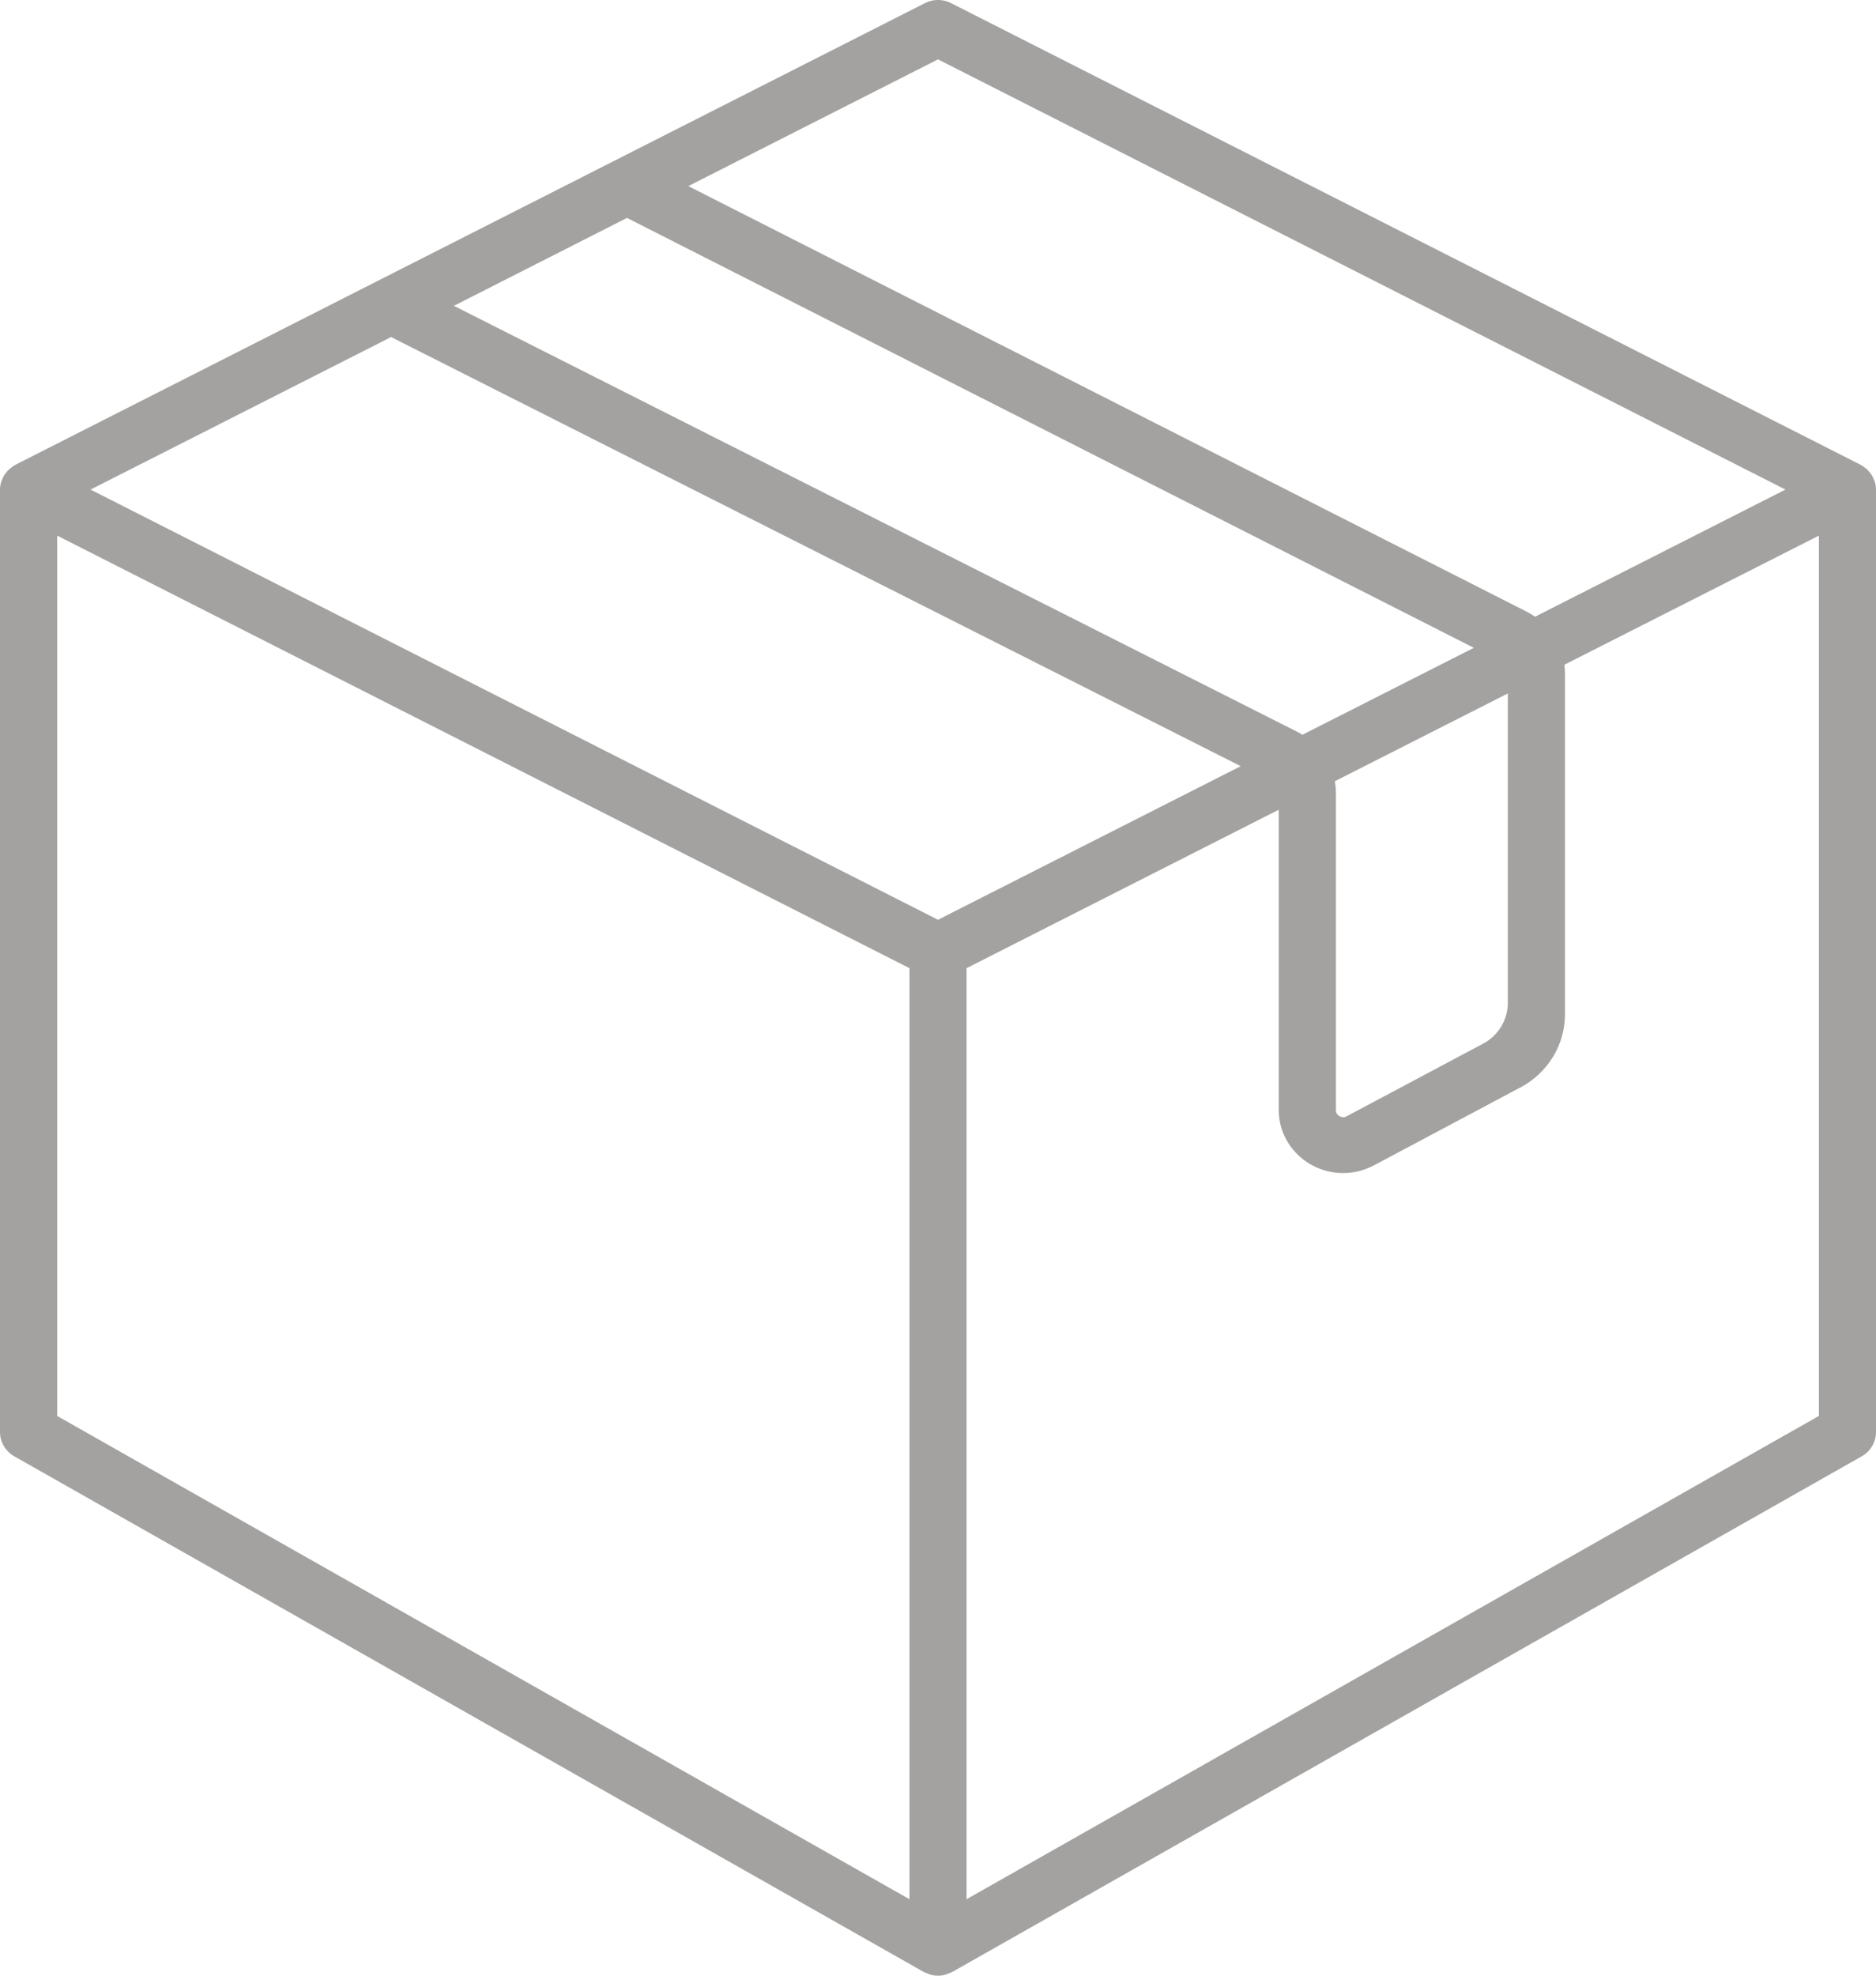 <svg width="19" height="20" viewBox="0 0 19 20" fill="none" xmlns="http://www.w3.org/2000/svg">
<path d="M18.989 4.882C18.987 4.873 18.983 4.866 18.98 4.858C18.974 4.843 18.968 4.828 18.96 4.814C18.955 4.805 18.948 4.798 18.942 4.79C18.933 4.778 18.924 4.766 18.913 4.755C18.906 4.748 18.897 4.742 18.888 4.736C18.879 4.729 18.871 4.72 18.861 4.714C18.858 4.713 18.855 4.712 18.852 4.71C18.849 4.709 18.847 4.706 18.844 4.705L9.633 0.032C9.55 -0.011 9.45 -0.011 9.367 0.032L0.156 4.705C0.153 4.707 0.151 4.709 0.148 4.711C0.145 4.712 0.142 4.713 0.139 4.715C0.129 4.721 0.121 4.729 0.112 4.736C0.103 4.742 0.094 4.748 0.087 4.755C0.076 4.766 0.067 4.778 0.058 4.79C0.052 4.798 0.045 4.805 0.04 4.814C0.032 4.828 0.026 4.843 0.02 4.858C0.017 4.866 0.013 4.873 0.011 4.882C0.004 4.906 0 4.931 0 4.956V14.497C0 14.598 0.055 14.691 0.144 14.742L9.355 19.962C9.355 19.962 9.355 19.962 9.355 19.962C9.355 19.962 9.355 19.962 9.356 19.962C9.369 19.97 9.384 19.974 9.398 19.979C9.407 19.983 9.416 19.988 9.426 19.99C9.45 19.997 9.475 20 9.5 20C9.525 20 9.55 19.997 9.574 19.99C9.584 19.988 9.593 19.983 9.602 19.979C9.616 19.974 9.631 19.97 9.644 19.962C9.644 19.962 9.644 19.962 9.645 19.962C9.645 19.962 9.645 19.962 9.645 19.962L18.856 14.742C18.945 14.691 19 14.598 19 14.497V4.956C19 4.931 18.996 4.906 18.989 4.882ZM15.021 10.565L14.577 10.801L14.489 10.848L13.639 11.3C13.627 11.307 13.615 11.31 13.604 11.31C13.574 11.31 13.53 11.287 13.53 11.237V10.189V8.021C13.53 7.985 13.526 7.949 13.52 7.914C13.52 7.912 13.52 7.91 13.52 7.908L15.271 7.02V10.152C15.271 10.324 15.176 10.482 15.021 10.565ZM3.961 3.412L12.566 7.756L9.5 9.311L0.917 4.956L3.961 3.412ZM13.191 7.438C13.178 7.431 13.166 7.422 13.152 7.415L4.597 3.096L6.35 2.206L14.927 6.558L13.191 7.438ZM9.5 0.601L18.083 4.956L15.547 6.243C15.52 6.224 15.491 6.207 15.46 6.191L6.971 1.884L9.5 0.601ZM0.579 5.422L9.211 9.801V19.226L0.579 14.334V5.422ZM18.421 14.334L9.789 19.226V9.801L12.951 8.197V10.566V11.237C12.951 11.589 13.244 11.875 13.604 11.875C13.712 11.875 13.819 11.848 13.915 11.797L14.844 11.303L15.297 11.062C15.297 11.062 15.298 11.062 15.298 11.061L15.401 11.007C15.678 10.859 15.85 10.576 15.85 10.268V10.152V6.819C15.85 6.789 15.848 6.759 15.844 6.729L16.635 6.328L18.422 5.422V14.334H18.421Z" fill="#A3A2A1"/>
</svg>
